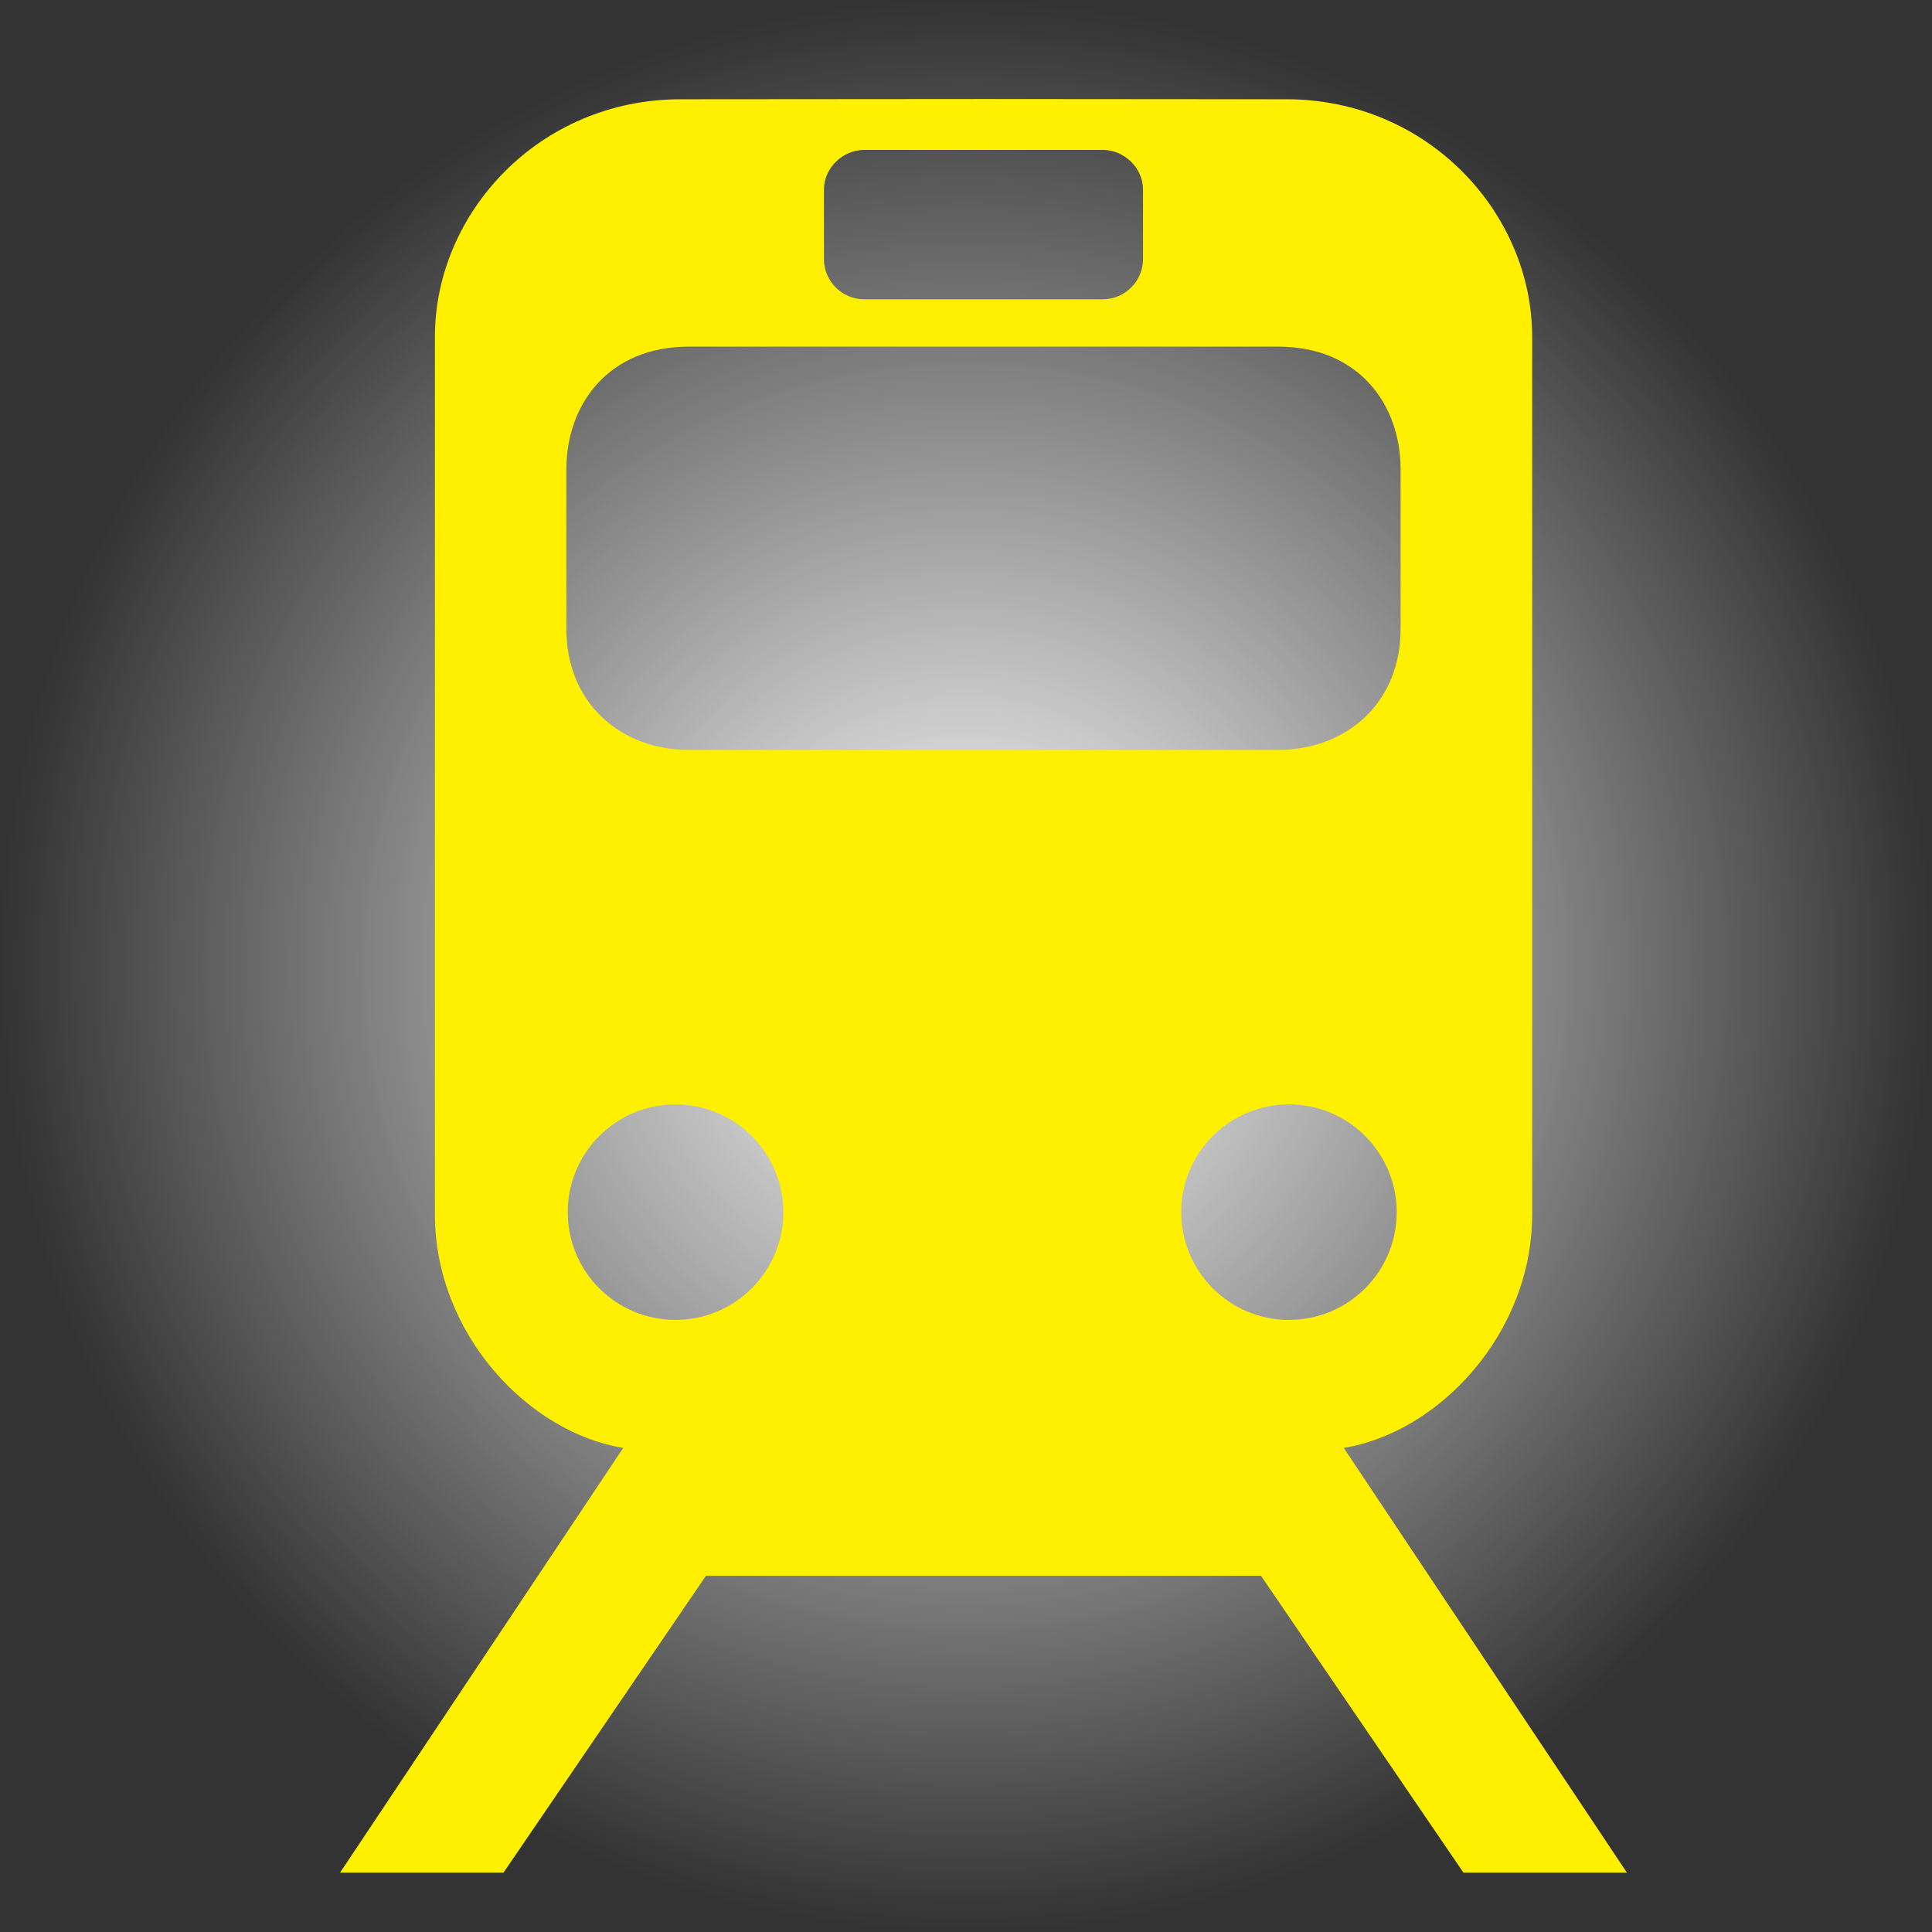 <?xml version="1.0" encoding="utf-8"?>
<!-- Generator: Adobe Illustrator 16.0.0, SVG Export Plug-In . SVG Version: 6.00 Build 0)  -->
<!DOCTYPE svg PUBLIC "-//W3C//DTD SVG 1.1//EN" "http://www.w3.org/Graphics/SVG/1.1/DTD/svg11.dtd">
<svg version="1.1" xmlns="http://www.w3.org/2000/svg" xmlns:xlink="http://www.w3.org/1999/xlink" x="0px" y="0px" width="580px"
	 height="580px" viewBox="0 0 580 580" enable-background="new 0 0 580 580" xml:space="preserve">
<rect x="0" y="0" width="580" height="580" fill="#333333" stroke="none"/>
<g id="Layer_3">
</g>
<g id="Layer_2">
	<radialGradient id="SVGID_1_" cx="290" cy="290" r="290" gradientUnits="userSpaceOnUse">
		<stop  offset="0" style="stop-color:#FFFFFF"/>
		<stop  offset="0.91" style="stop-color:#FFFFFF;stop-opacity:0.09"/>
		<stop  offset="1" style="stop-color:#FFFFFF;stop-opacity:0"/>
	</radialGradient>
	<circle fill="url(#SVGID_1_)" cx="290" cy="290" r="290"/>
</g>
<g id="svg2" xmlns:svg="http://www.w3.org/2000/svg" xmlns:inkscape="http://www.inkscape.org/namespaces/inkscape" xmlns:dc="http://purl.org/dc/elements/1.1/" xmlns:rdf="http://www.w3.org/1999/02/22-rdf-syntax-ns#" xmlns:sodipodi="http://sodipodi.sourceforge.net/DTD/sodipodi-0.dtd" xmlns:cc="http://creativecommons.org/ns#" inkscape:output_extension="org.inkscape.output.svg.inkscape" sodipodi:version="0.32" inkscape:version="0.46" sodipodi:docname="train_station2.svg">
	<defs>
		
		
			<inkscape:perspective  id="perspective24" inkscape:vp_x="0 : 290 : 1" inkscape:vp_z="580 : 290 : 1" inkscape:vp_y="0 : 1000 : 0" sodipodi:type="inkscape:persp3d" inkscape:persp3d-origin="290 : 193.33333 : 1">
			</inkscape:perspective>
		
			<inkscape:perspective  id="perspective2683" inkscape:vp_x="0 : 306.58551 : 1" inkscape:vp_z="612.164 : 306.58551 : 1" inkscape:vp_y="0 : 1000 : 0" sodipodi:type="inkscape:persp3d" inkscape:persp3d-origin="306.082 : 204.39034 : 1">
			</inkscape:perspective>
	</defs>
	
		<sodipodi:namedview  id="base" inkscape:window-height="1005" inkscape:window-width="1280" inkscape:pageshadow="2" inkscape:pageopacity="0.0" inkscape:window-x="0" inkscape:window-y="0" showgrid="false" pagecolor="#ffffff" inkscape:zoom="0.70710678" inkscape:cx="615.26172" inkscape:cy="415.25176" bordercolor="#666666" borderopacity="1.0" inkscape:current-layer="svg2" guidetolerance="10.0" objecttolerance="10.0" gridtolerance="10.0">
		</sodipodi:namedview>
	<g id="g3584">
	</g>
	<path fill="#FFF000" d="M403.404,434.67c28.344-4.567,56.564-34.117,56.564-70.146V101.12c0-37.188-31.306-71.319-73.808-71.319
		l-90.565-0.069l-91.258,0.069c-42.503,0-73.772,34.132-73.772,71.319v263.404c0,36.027,28.187,65.577,56.53,70.146l-85.003,127.505
		h49.066l60.781-89.115h83.241h0.067h0.069h83.24l60.781,89.115h49.065L403.404,434.67z M247.358,56.891
		c0-6.466,5.627-11.887,12.094-11.887h35.729h0.067h0.069h35.729c6.467,0,12.094,5.42,12.094,11.887v20.94
		c0,6.466-5.319,12.023-12.094,12.023h-35.729h-0.069h-0.067h-35.729c-6.773,0-12.094-5.558-12.094-12.023V56.891z M202.784,396.246
		c-17.866,0-32.343-14.479-32.343-32.343c0-17.866,14.477-32.344,32.343-32.344s32.377,14.478,32.377,32.344
		C235.161,381.769,220.649,396.246,202.784,396.246z M295.25,225.135h-0.067h-88.391c-20.324,0-36.953-13.979-36.766-36.766v-47.408
		c0-19.707,12.747-36.903,36.766-36.903h88.391h0.138h88.39c24.019,0,36.766,17.196,36.766,36.903v47.408
		c0.188,22.786-16.442,36.766-36.766,36.766h-88.39H295.25L295.25,225.135z M354.614,363.904c0-17.866,14.478-32.344,32.342-32.344
		c17.866,0,32.344,14.478,32.344,32.344c0,17.864-14.478,32.343-32.344,32.343C369.092,396.246,354.614,381.769,354.614,363.904z"/>
</g>
</svg>
